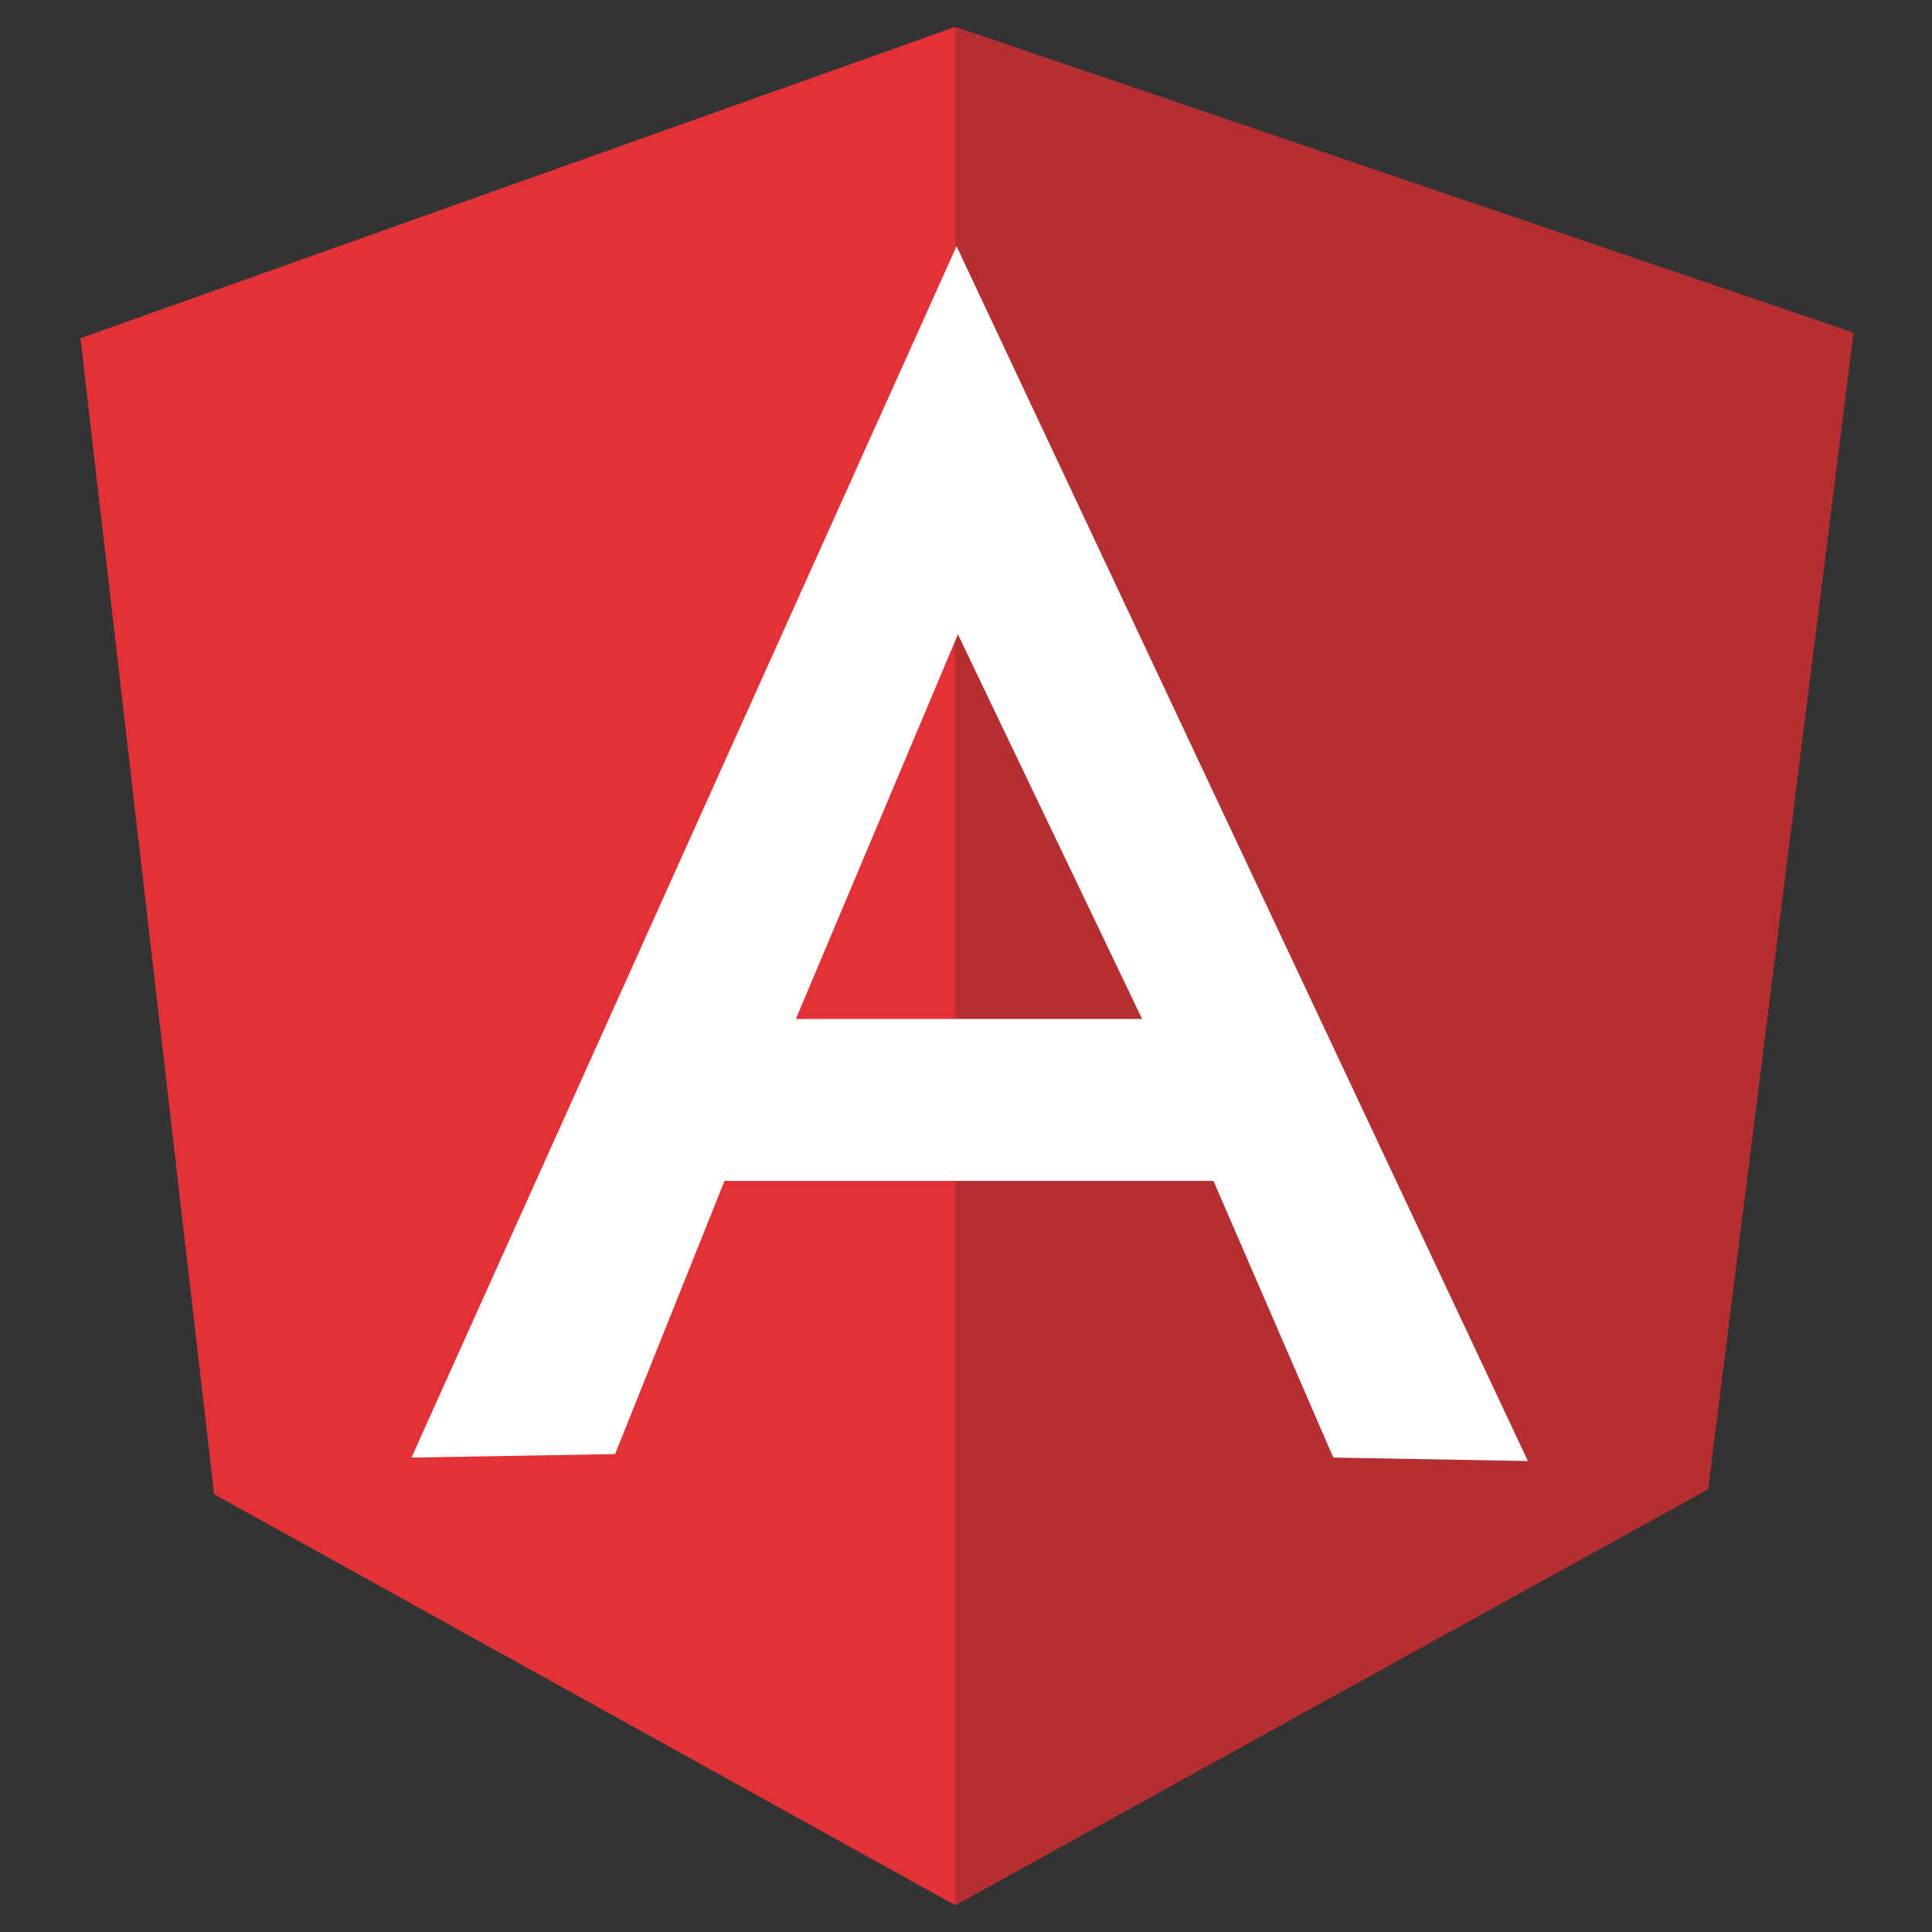 <svg xmlns="http://www.w3.org/2000/svg" xmlns:xlink="http://www.w3.org/1999/xlink" width="500" zoomAndPan="magnify" viewBox="0 0 375 375" height="500" preserveAspectRatio="xMidYMid meet" version="1.0"><rect x="0" y="0" width="375" height="375" fill="#333333" stroke="none"/><defs><clipPath id="66afd40ab0"><path d="M 15.176 5.23 L 360 5.23 L 360 369.73 L 15.176 369.73 Z M 15.176 5.23 " clip-rule="nonzero"/></clipPath><clipPath id="0686b4036a"><path d="M 185 5.23 L 360 5.23 L 360 369.73 L 185 369.73 Z M 185 5.23 " clip-rule="nonzero"/></clipPath></defs><g clip-path="url(#66afd40ab0)"><path fill="#e23237" d="M 15.613 65.652 L 185.395 5.227 L 359.734 64.578 L 331.52 288.965 L 185.395 369.793 L 41.562 290.031 L 15.613 65.656 Z M 15.613 65.652 " fill-opacity="1" fill-rule="nonzero"/></g><g clip-path="url(#0686b4036a)"><path fill="#b52e31" d="M 359.738 64.578 L 185.395 5.227 L 185.395 369.781 L 331.52 289.078 L 359.738 64.582 L 359.738 64.574 Z M 359.738 64.578 " fill-opacity="1" fill-rule="nonzero"/></g><path fill="#ffffff" d="M 185.664 47.793 L 79.867 282.914 L 119.387 282.238 L 140.629 229.207 L 235.527 229.207 L 258.793 282.914 L 296.566 283.586 L 185.664 47.793 L 185.664 47.801 Z M 185.934 123.125 L 221.684 197.781 L 154.477 197.781 Z M 185.934 123.125 " fill-opacity="1" fill-rule="nonzero"/></svg>